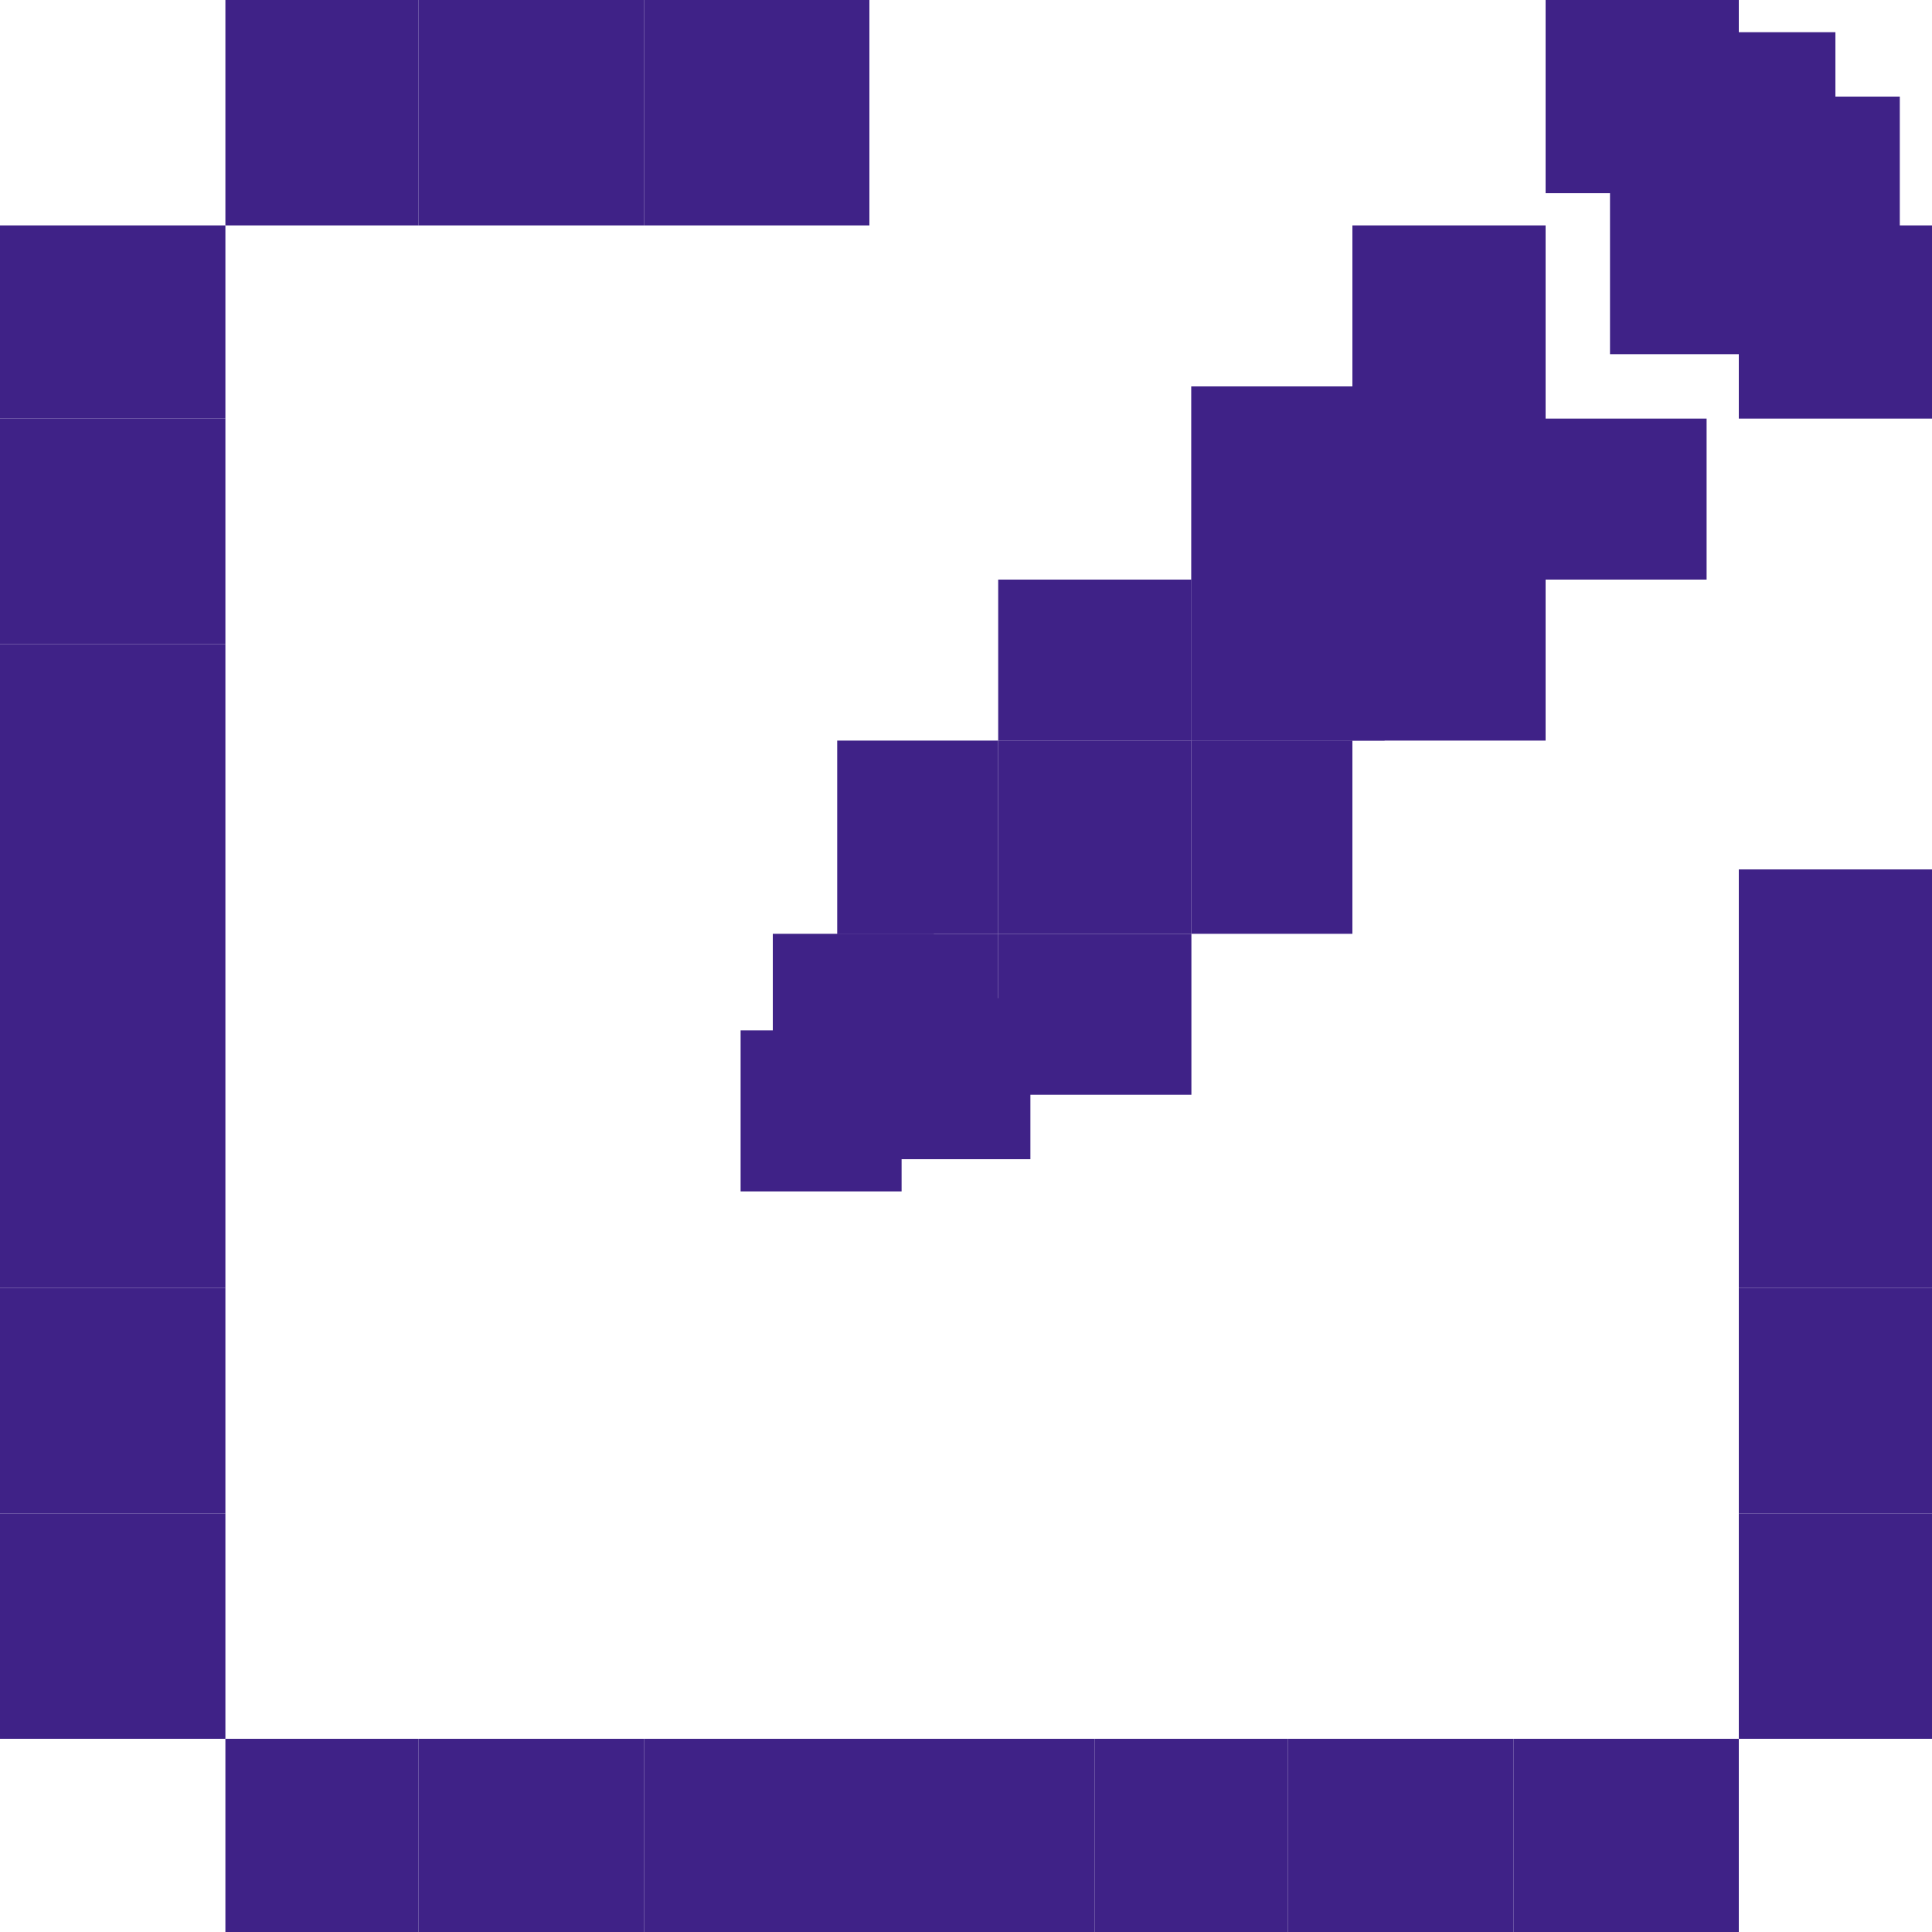 <?xml version="1.0" encoding="UTF-8"?>
<svg width="60px" height="60px" viewBox="0 0 60 60" version="1.1" xmlns="http://www.w3.org/2000/svg" xmlns:xlink="http://www.w3.org/1999/xlink">
    <!-- Generator: Sketch 49.3 (51167) - http://www.bohemiancoding.com/sketch -->
    <title>Group 5</title>
    <desc>Created with Sketch.</desc>
    <defs></defs>
    <g id="Page-1" stroke="none" stroke-width="1" fill="none" fill-rule="evenodd">
        <g id="Group-5" fill="#3F2287" fill-rule="nonzero">
            <g id="find" transform="translate(41.5, 18.5) scale(-1, 1) translate(-41.5, -18.5) translate(23, 0)">
                <g id="Group-4">
                    <rect id="Rectangle-path" x="12" y="12" width="6" height="6"></rect>
                    <rect id="Rectangle-path" x="18" y="18" width="5" height="5"></rect>
                    <rect id="Rectangle-path" x="12" y="18" width="6" height="5"></rect>
                    <rect id="Rectangle-path" x="18" y="12" width="5" height="6"></rect>
                    <rect id="Rectangle-path" x="12" y="12" width="6" height="6"></rect>
                    <rect id="Rectangle-path" x="17" y="18" width="6" height="5"></rect>
                    <rect id="Rectangle-path" x="17" y="12" width="6" height="6"></rect>
                    <g id="Group-3">
                        <rect id="Rectangle-path" x="12" y="13" width="6" height="5"></rect>
                        <rect id="Rectangle-path" x="12" y="7" width="6" height="6"></rect>
                        <rect id="Rectangle-path" x="7" y="13" width="6" height="5"></rect>
                        <rect id="Rectangle-path" x="4" y="5" width="6" height="6"></rect>
                        <rect id="Rectangle-path" x="0" y="7" width="6" height="6"></rect>
                        <rect id="Rectangle-path" x="6" y="0" width="6" height="6"></rect>
                        <rect id="Rectangle-path" x="3" y="1" width="6" height="6"></rect>
                        <rect id="Rectangle-path" x="1" y="3" width="6" height="6"></rect>
                        <rect id="Rectangle-path" x="6" y="0" width="6" height="6"></rect>
                    </g>
                    <rect id="Rectangle-path" x="23" y="23" width="6" height="6"></rect>
                    <rect id="Rectangle-path" x="18" y="23" width="5" height="6"></rect>
                    <rect id="Rectangle-path" x="23" y="18" width="6" height="5"></rect>
                    <rect id="Rectangle-path" x="29" y="29" width="5" height="5"></rect>
                    <rect id="Rectangle-path" x="32" y="32" width="5" height="5"></rect>
                    <rect id="Rectangle-path" x="31" y="29" width="5" height="5"></rect>
                    <rect id="Rectangle-path" x="28" y="31" width="5" height="5"></rect>
                    <rect id="Rectangle-path" x="23" y="29" width="6" height="5"></rect>
                    <rect id="Rectangle-path" x="29" y="23" width="5" height="6"></rect>
                </g>
            </g>
            <g id="information">
                <rect id="Rectangle-path" x="20" y="0" width="7" height="7"></rect>
                <rect id="Rectangle-path" x="13" y="0" width="7" height="7"></rect>
                <rect id="Rectangle-path" x="7" y="0" width="6" height="7"></rect>
                <rect id="Rectangle-path" x="0" y="7" width="7" height="6"></rect>
                <rect id="Rectangle-path" x="0" y="13" width="7" height="7"></rect>
                <rect id="Rectangle-path" x="0" y="20" width="7" height="7"></rect>
                <rect id="Rectangle-path" x="0" y="27" width="7" height="6"></rect>
                <rect id="Rectangle-path" x="0" y="33" width="7" height="7"></rect>
                <rect id="Rectangle-path" x="0" y="40" width="7" height="7"></rect>
                <rect id="Rectangle-path" x="54" y="27" width="6" height="6"></rect>
                <rect id="Rectangle-path" x="54" y="33" width="6" height="7"></rect>
                <rect id="Rectangle-path" x="54" y="40" width="6" height="7"></rect>
                <rect id="Rectangle-path" x="54" y="47" width="6" height="7"></rect>
                <rect id="Rectangle-path" x="0" y="47" width="7" height="7"></rect>
                <rect id="Rectangle-path" x="40" y="54" width="7" height="6"></rect>
                <rect id="Rectangle-path" x="34" y="54" width="6" height="6"></rect>
                <rect id="Rectangle-path" x="47" y="54" width="7" height="6"></rect>
                <rect id="Rectangle-path" x="27" y="54" width="7" height="6"></rect>
                <rect id="Rectangle-path" x="20" y="54" width="7" height="6"></rect>
                <rect id="Rectangle-path" x="13" y="54" width="7" height="6"></rect>
                <rect id="Rectangle-path" x="7" y="54" width="6" height="6"></rect>
            </g>
        </g>
    </g>
</svg>
